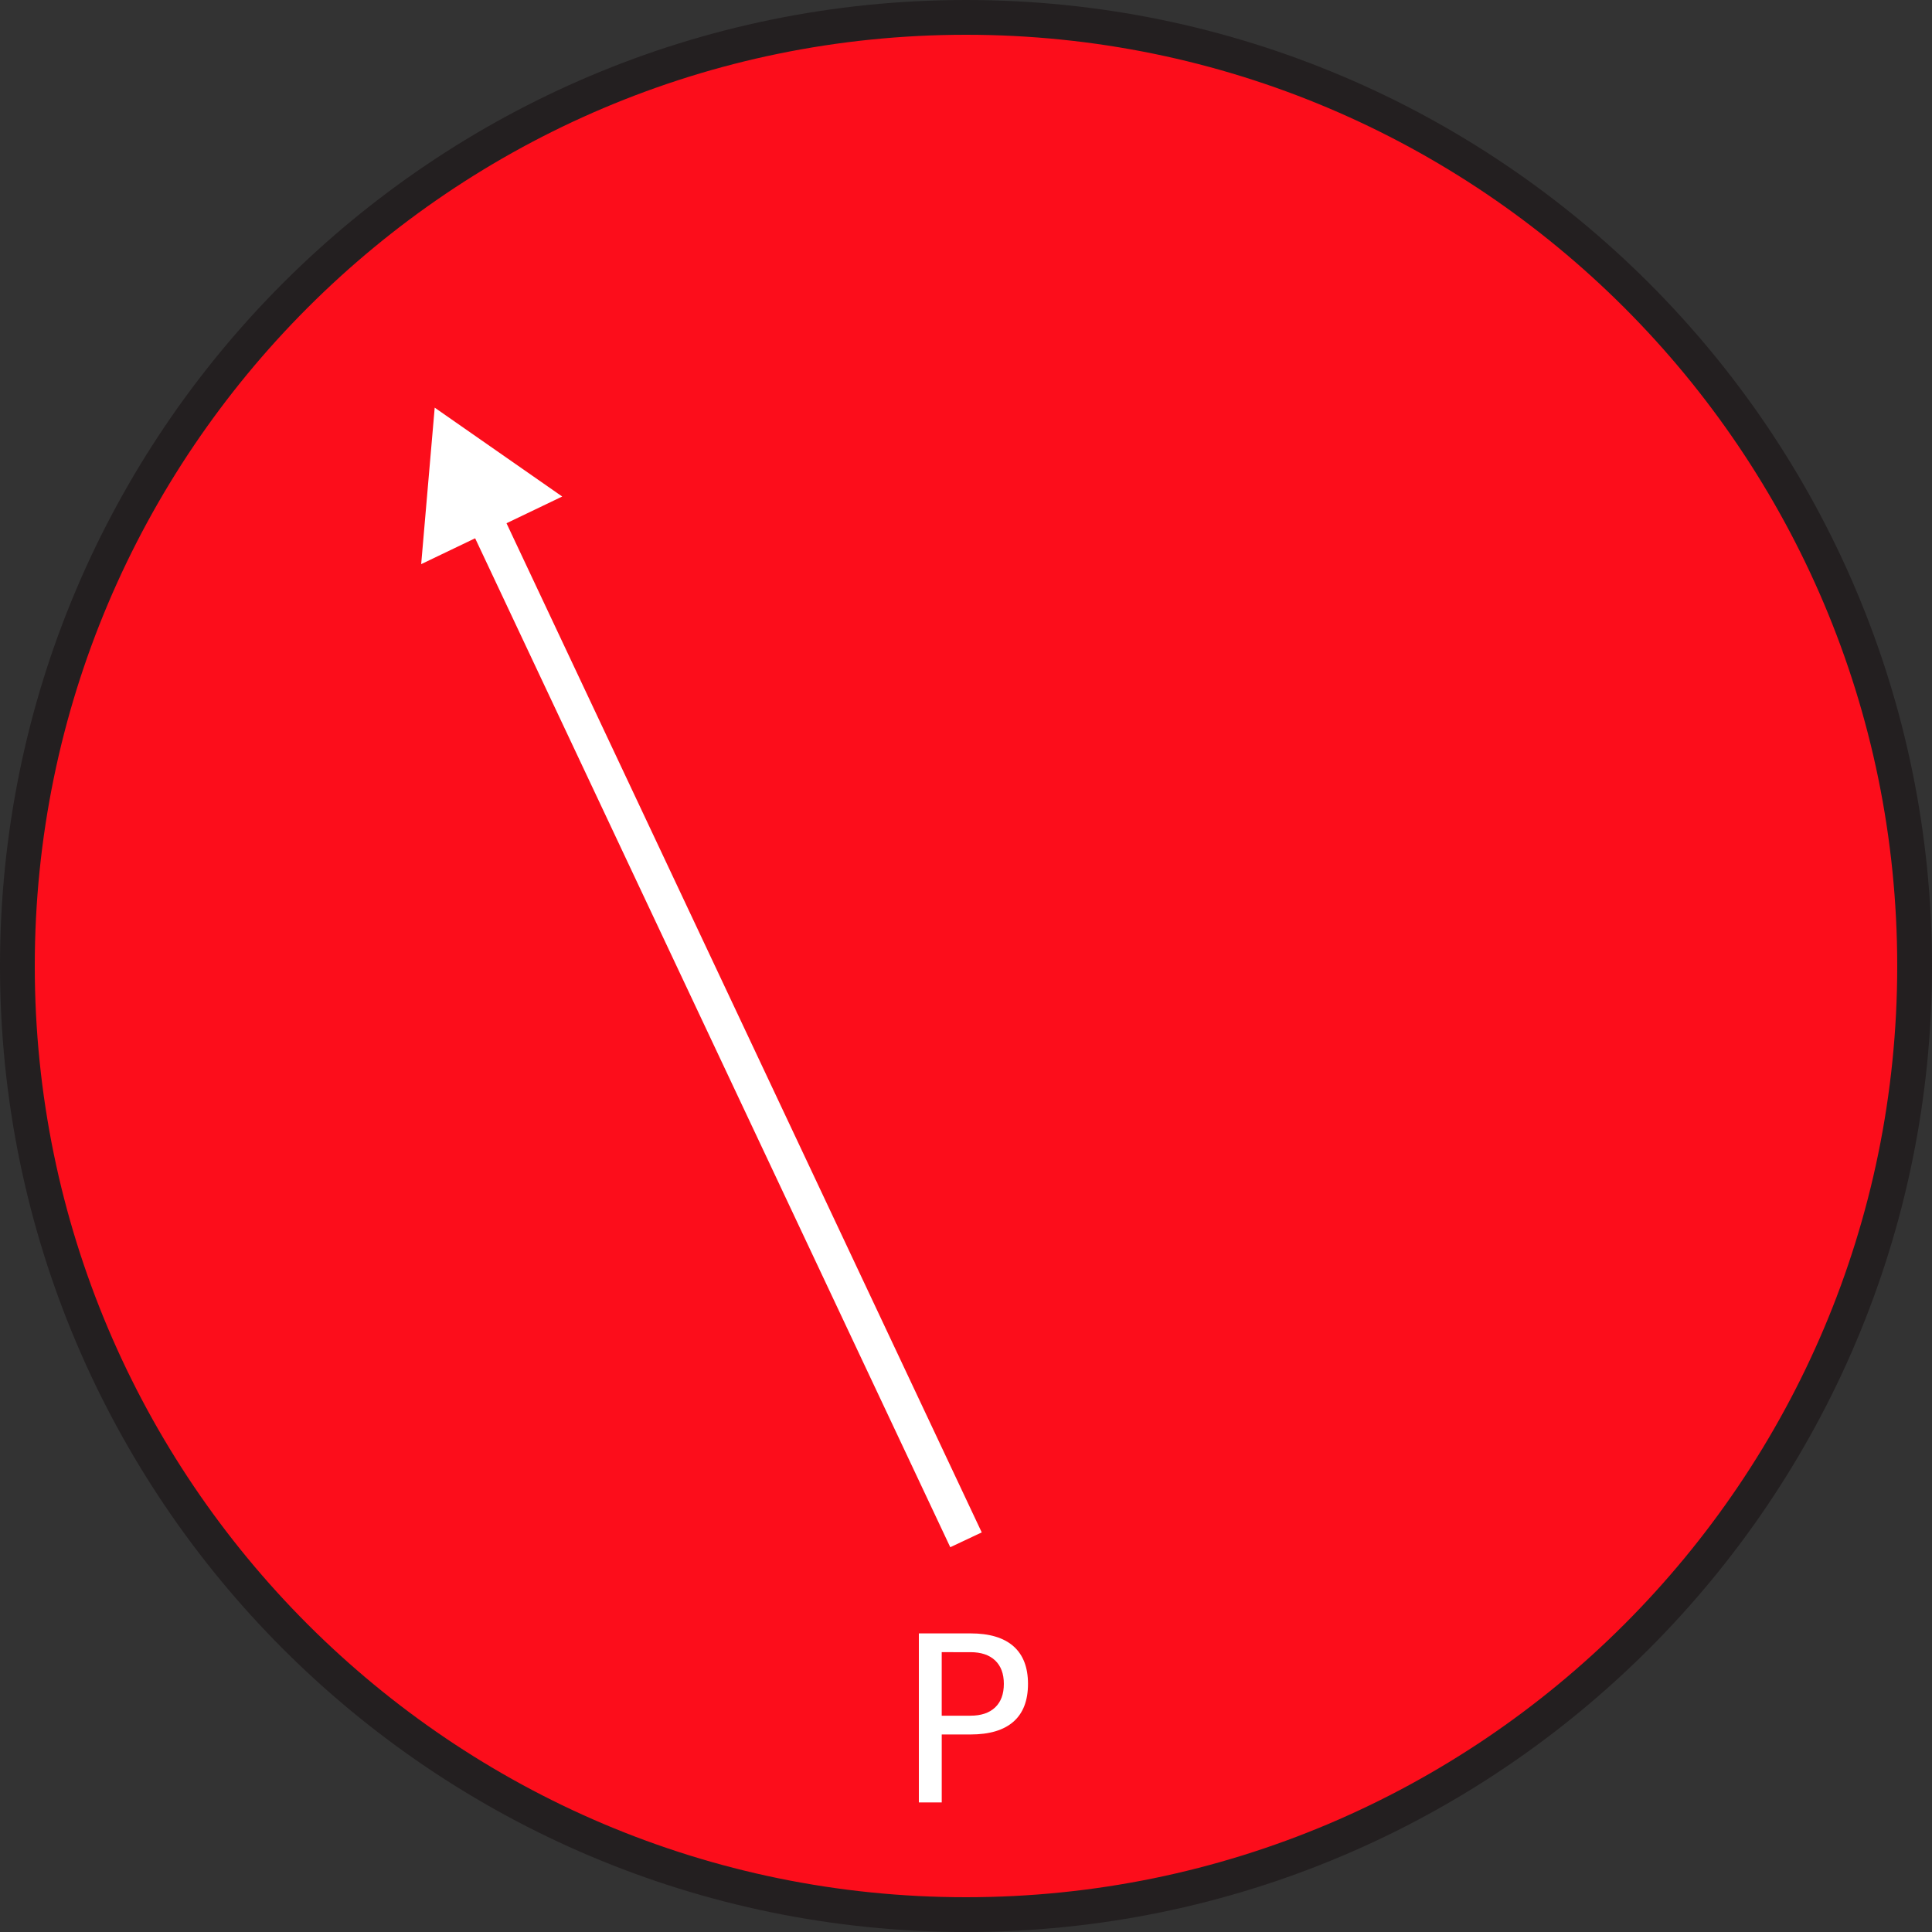 <?xml version="1.0" encoding="utf-8"?>
<!-- Generator: Adobe Illustrator 21.0.0, SVG Export Plug-In . SVG Version: 6.00 Build 0)  -->
<svg version="1.1" id="Layer_1" xmlns="http://www.w3.org/2000/svg" xmlns:xlink="http://www.w3.org/1999/xlink" x="0px" y="0px"
	 viewBox="0 0 100 100" style="enable-background:new 0 0 100 100;" xml:space="preserve">
<rect x="0" y="0" width="100" height="100" fill="#333333" stroke="none"/>
<style type="text/css">
	.st0{fill:#FC0D1B;}
	.st1{fill:#231F20;}
	.st2{fill:none;stroke:#FFFFFF;stroke-width:1.8;stroke-miterlimit:5;}
	.st3{fill:#FFFFFF;}
	.st4{enable-background:new    ;}
</style>
<g>
	<path class="st0" d="M50,99.1c-27.1,0-49.1-22-49.1-49.1S22.9,0.9,50,0.9s49.1,22,49.1,49.1S77.1,99.1,50,99.1z"/>
	<path class="st1" d="M50,1.8c26.6,0,48.2,21.6,48.2,48.2S76.6,98.2,50,98.2S1.8,76.6,1.8,50S23.4,1.8,50,1.8 M50,0
		C22.4,0,0,22.4,0,50s22.4,50,50,50s50-22.4,50-50S77.6,0,50,0L50,0z"/>
</g>
<g>
	<g>
		<line class="st2" x1="50" y1="79.7" x2="24.9" y2="26.4"/>
		<g>
			<polygon class="st3" points="29.1,25.7 22.5,21.1 21.8,29.2 			"/>
		</g>
	</g>
</g>
<g id="Layer_2_2_">
	<g class="st4">
		<path class="st3" d="M47.56,84.544h2.672c0.98,0,1.722,0.222,2.224,0.665s0.753,1.093,0.753,1.948
			c0,0.863-0.251,1.516-0.753,1.957s-1.243,0.662-2.224,0.662h-1.488v3.516H47.56V84.544z M48.743,85.517v3.287h1.488
			c0.551,0,0.977-0.143,1.277-0.428s0.451-0.691,0.451-1.219c0-0.523-0.15-0.928-0.451-1.213s-0.727-0.428-1.277-0.428H48.743z"/>
	</g>
</g>
</svg>
